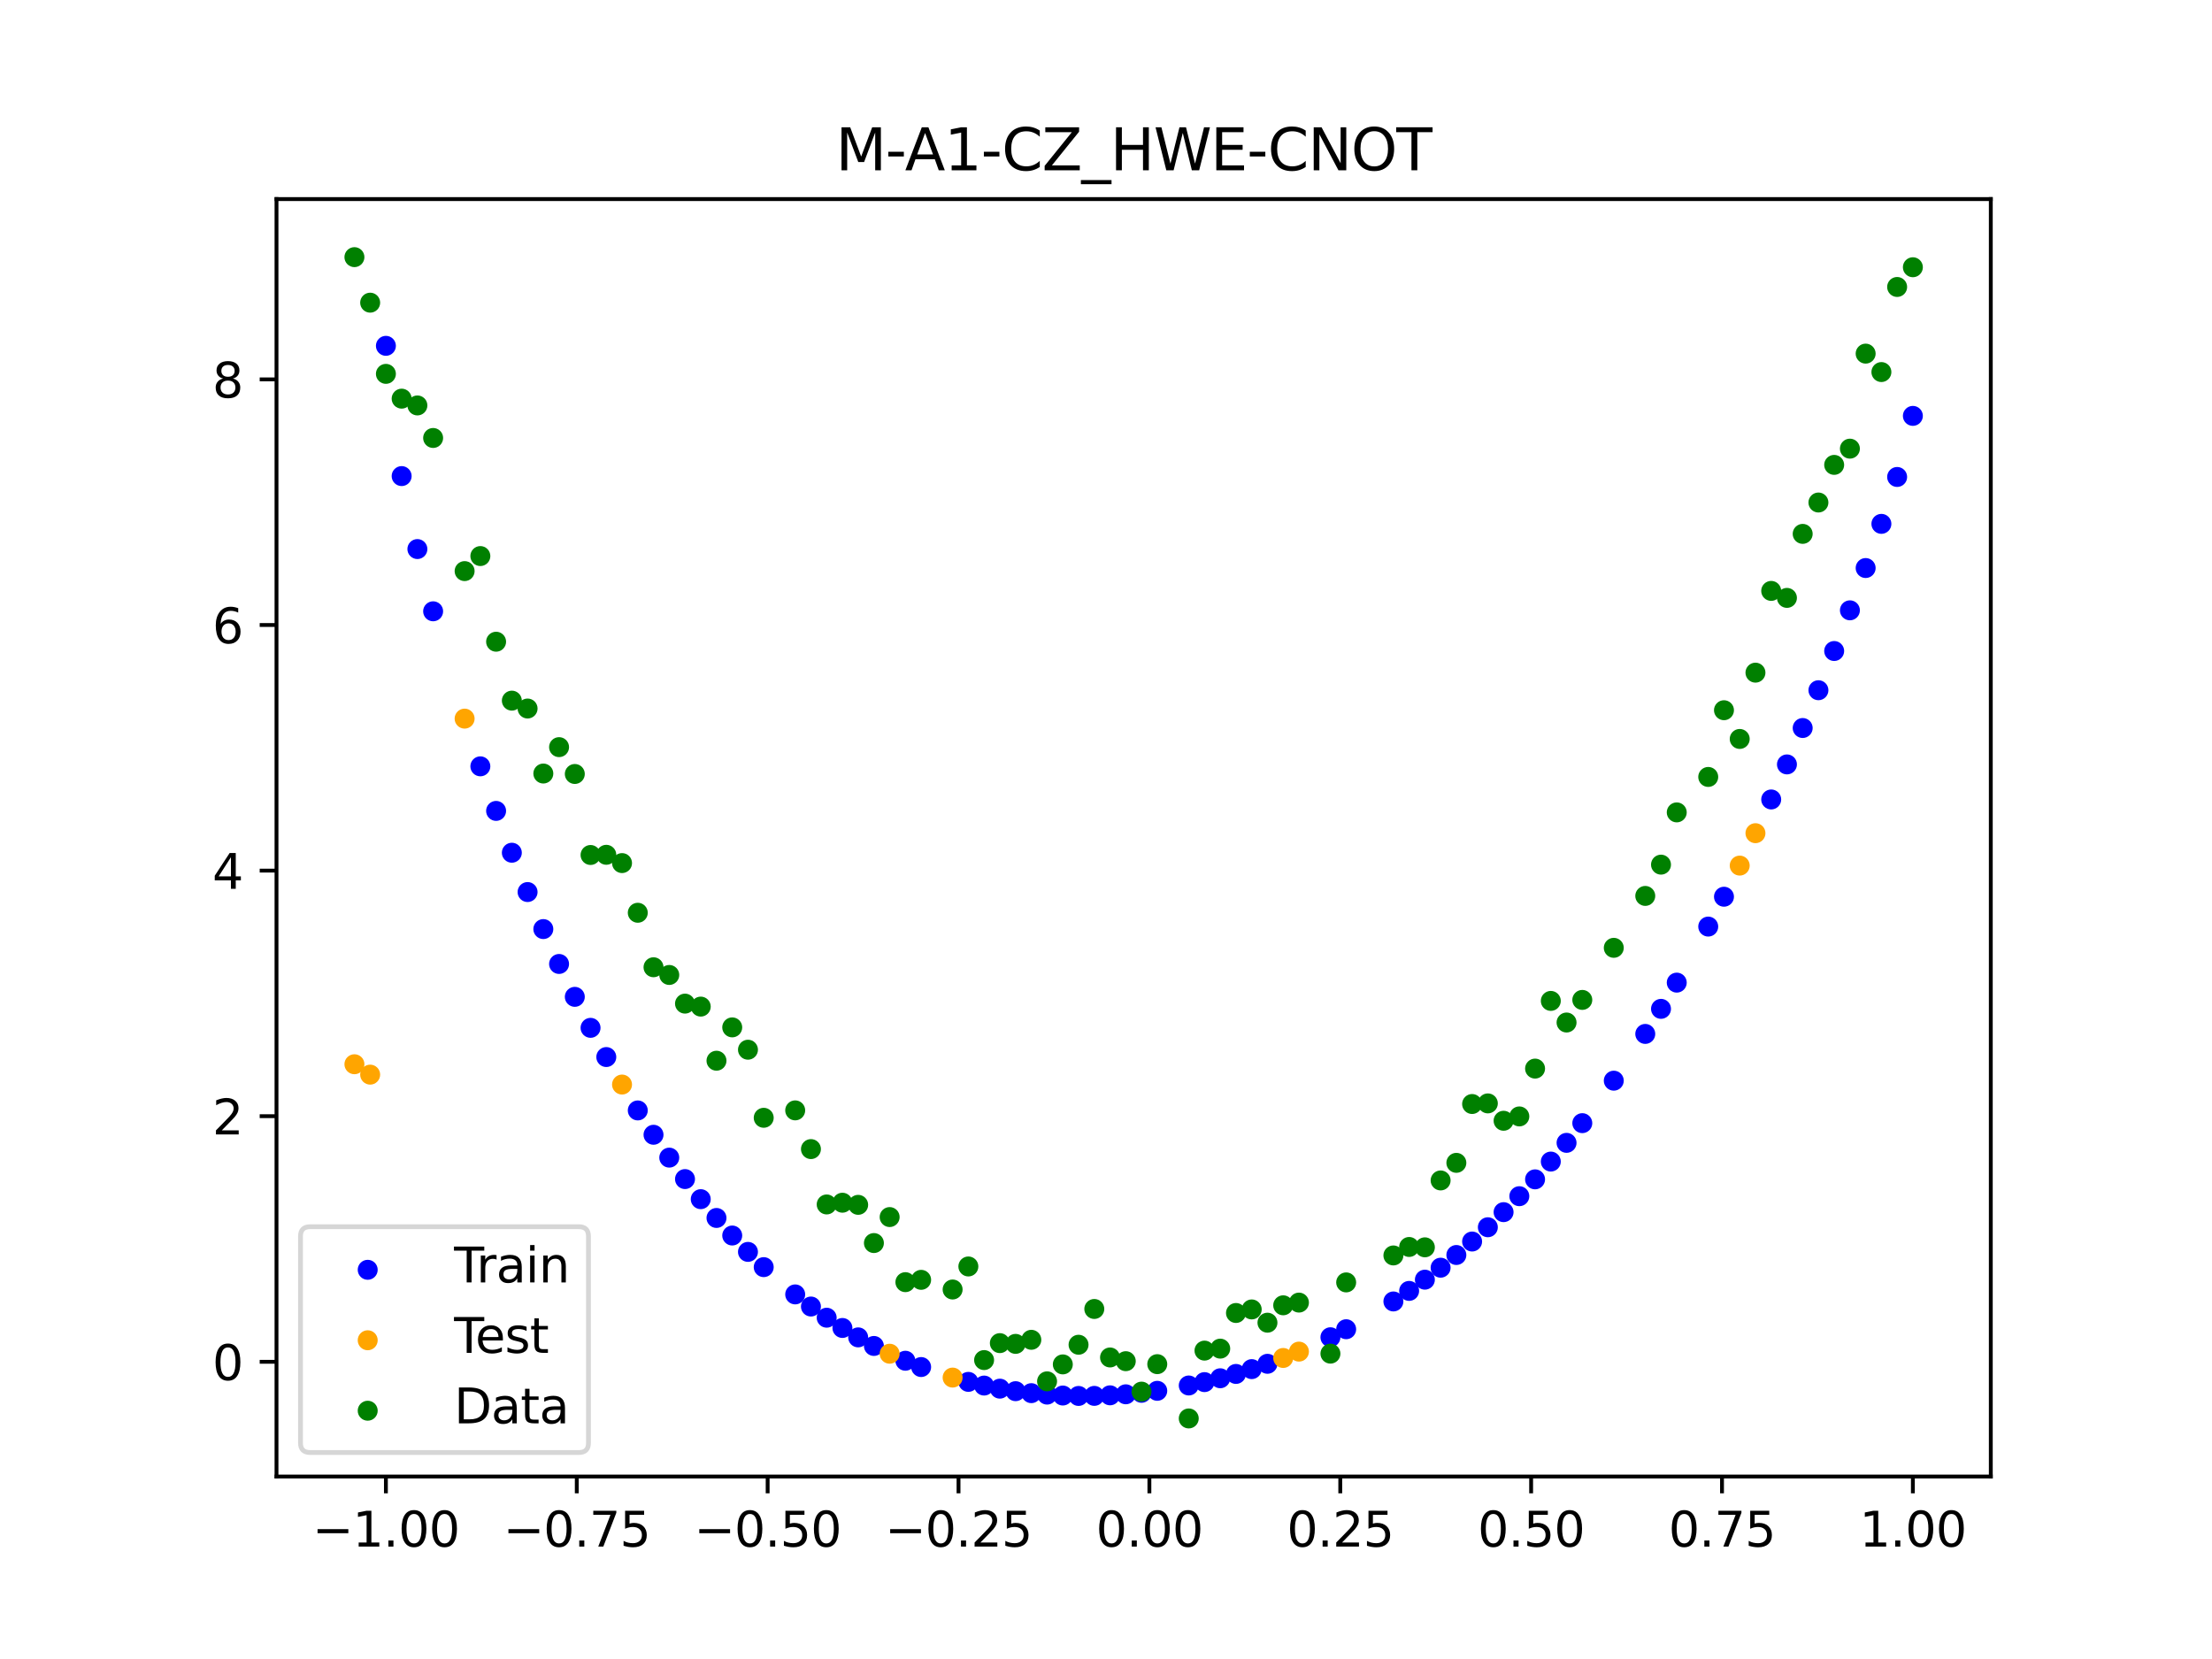<?xml version="1.0" encoding="utf-8" standalone="no"?>
<!DOCTYPE svg PUBLIC "-//W3C//DTD SVG 1.1//EN"
  "http://www.w3.org/Graphics/SVG/1.1/DTD/svg11.dtd">
<svg xmlns:xlink="http://www.w3.org/1999/xlink" width="460.8pt" height="345.6pt" viewBox="0 0 460.8 345.6" xmlns="http://www.w3.org/2000/svg" version="1.1">
 <defs>
  <style type="text/css">*{stroke-linejoin: round; stroke-linecap: butt}</style>
 </defs>
 <g id="figure_1">
  <g id="patch_1">
   <path d="M 0 345.6 
L 460.8 345.6 
L 460.8 0 
L 0 0 
z
" style="fill: #ffffff"/>
  </g>
  <g id="axes_1">
   <g id="patch_2">
    <path d="M 57.6 307.584 
L 414.72 307.584 
L 414.72 41.472 
L 57.6 41.472 
z
" style="fill: #ffffff"/>
   </g>
   <g id="PathCollection_1">
    <defs>
     <path id="m96781de826" d="M 0 1.581 
C 0.419 1.581 0.822 1.415 1.118 1.118 
C 1.415 0.822 1.581 0.419 1.581 0 
C 1.581 -0.419 1.415 -0.822 1.118 -1.118 
C 0.822 -1.415 0.419 -1.581 0 -1.581 
C -0.419 -1.581 -0.822 -1.415 -1.118 -1.118 
C -1.415 -0.822 -1.581 -0.419 -1.581 0 
C -1.581 0.419 -1.415 0.822 -1.118 1.118 
C -0.822 1.415 -0.419 1.581 0 1.581 
z
" style="stroke: #0000ff"/>
    </defs>
    <g clip-path="url(#p5764337870)">
     <use xlink:href="#m96781de826" x="208.286" y="289.282" style="fill: #0000ff; stroke: #0000ff"/>
     <use xlink:href="#m96781de826" x="83.671" y="99.178" style="fill: #0000ff; stroke: #0000ff"/>
     <use xlink:href="#m96781de826" x="349.297" y="204.699" style="fill: #0000ff; stroke: #0000ff"/>
     <use xlink:href="#m96781de826" x="149.258" y="253.723" style="fill: #0000ff; stroke: #0000ff"/>
     <use xlink:href="#m96781de826" x="293.548" y="268.919" style="fill: #0000ff; stroke: #0000ff"/>
     <use xlink:href="#m96781de826" x="319.783" y="245.679" style="fill: #0000ff; stroke: #0000ff"/>
     <use xlink:href="#m96781de826" x="254.196" y="287.119" style="fill: #0000ff; stroke: #0000ff"/>
     <use xlink:href="#m96781de826" x="342.739" y="215.384" style="fill: #0000ff; stroke: #0000ff"/>
     <use xlink:href="#m96781de826" x="142.699" y="245.622" style="fill: #0000ff; stroke: #0000ff"/>
     <use xlink:href="#m96781de826" x="175.492" y="276.642" style="fill: #0000ff; stroke: #0000ff"/>
     <use xlink:href="#m96781de826" x="250.917" y="287.92" style="fill: #0000ff; stroke: #0000ff"/>
     <use xlink:href="#m96781de826" x="155.816" y="260.792" style="fill: #0000ff; stroke: #0000ff"/>
     <use xlink:href="#m96781de826" x="86.95" y="114.379" style="fill: #0000ff; stroke: #0000ff"/>
     <use xlink:href="#m96781de826" x="123.023" y="214.118" style="fill: #0000ff; stroke: #0000ff"/>
     <use xlink:href="#m96781de826" x="313.224" y="252.513" style="fill: #0000ff; stroke: #0000ff"/>
     <use xlink:href="#m96781de826" x="100.067" y="159.641" style="fill: #0000ff; stroke: #0000ff"/>
     <use xlink:href="#m96781de826" x="132.861" y="231.324" style="fill: #0000ff; stroke: #0000ff"/>
     <use xlink:href="#m96781de826" x="182.051" y="280.386" style="fill: #0000ff; stroke: #0000ff"/>
     <use xlink:href="#m96781de826" x="382.091" y="135.618" style="fill: #0000ff; stroke: #0000ff"/>
     <use xlink:href="#m96781de826" x="188.61" y="283.469" style="fill: #0000ff; stroke: #0000ff"/>
     <use xlink:href="#m96781de826" x="247.638" y="288.623" style="fill: #0000ff; stroke: #0000ff"/>
     <use xlink:href="#m96781de826" x="300.107" y="264.085" style="fill: #0000ff; stroke: #0000ff"/>
     <use xlink:href="#m96781de826" x="152.537" y="257.381" style="fill: #0000ff; stroke: #0000ff"/>
     <use xlink:href="#m96781de826" x="205.006" y="288.638" style="fill: #0000ff; stroke: #0000ff"/>
     <use xlink:href="#m96781de826" x="306.666" y="258.632" style="fill: #0000ff; stroke: #0000ff"/>
     <use xlink:href="#m96781de826" x="280.431" y="276.902" style="fill: #0000ff; stroke: #0000ff"/>
     <use xlink:href="#m96781de826" x="90.229" y="127.345" style="fill: #0000ff; stroke: #0000ff"/>
     <use xlink:href="#m96781de826" x="326.342" y="238.077" style="fill: #0000ff; stroke: #0000ff"/>
     <use xlink:href="#m96781de826" x="296.828" y="266.577" style="fill: #0000ff; stroke: #0000ff"/>
     <use xlink:href="#m96781de826" x="165.654" y="269.648" style="fill: #0000ff; stroke: #0000ff"/>
     <use xlink:href="#m96781de826" x="231.241" y="290.671" style="fill: #0000ff; stroke: #0000ff"/>
     <use xlink:href="#m96781de826" x="277.152" y="278.575" style="fill: #0000ff; stroke: #0000ff"/>
     <use xlink:href="#m96781de826" x="106.626" y="177.639" style="fill: #0000ff; stroke: #0000ff"/>
     <use xlink:href="#m96781de826" x="172.213" y="274.502" style="fill: #0000ff; stroke: #0000ff"/>
     <use xlink:href="#m96781de826" x="346.018" y="210.162" style="fill: #0000ff; stroke: #0000ff"/>
     <use xlink:href="#m96781de826" x="309.945" y="255.659" style="fill: #0000ff; stroke: #0000ff"/>
     <use xlink:href="#m96781de826" x="359.135" y="186.804" style="fill: #0000ff; stroke: #0000ff"/>
     <use xlink:href="#m96781de826" x="116.464" y="200.811" style="fill: #0000ff; stroke: #0000ff"/>
     <use xlink:href="#m96781de826" x="103.347" y="168.927" style="fill: #0000ff; stroke: #0000ff"/>
     <use xlink:href="#m96781de826" x="159.096" y="263.967" style="fill: #0000ff; stroke: #0000ff"/>
     <use xlink:href="#m96781de826" x="119.743" y="207.661" style="fill: #0000ff; stroke: #0000ff"/>
     <use xlink:href="#m96781de826" x="178.772" y="278.6" style="fill: #0000ff; stroke: #0000ff"/>
     <use xlink:href="#m96781de826" x="241.079" y="289.734" style="fill: #0000ff; stroke: #0000ff"/>
     <use xlink:href="#m96781de826" x="145.978" y="249.807" style="fill: #0000ff; stroke: #0000ff"/>
     <use xlink:href="#m96781de826" x="168.934" y="272.174" style="fill: #0000ff; stroke: #0000ff"/>
     <use xlink:href="#m96781de826" x="329.621" y="233.973" style="fill: #0000ff; stroke: #0000ff"/>
     <use xlink:href="#m96781de826" x="264.034" y="284.105" style="fill: #0000ff; stroke: #0000ff"/>
     <use xlink:href="#m96781de826" x="391.929" y="109.13" style="fill: #0000ff; stroke: #0000ff"/>
     <use xlink:href="#m96781de826" x="336.18" y="225.125" style="fill: #0000ff; stroke: #0000ff"/>
     <use xlink:href="#m96781de826" x="316.504" y="249.189" style="fill: #0000ff; stroke: #0000ff"/>
     <use xlink:href="#m96781de826" x="191.889" y="284.78" style="fill: #0000ff; stroke: #0000ff"/>
     <use xlink:href="#m96781de826" x="368.973" y="166.543" style="fill: #0000ff; stroke: #0000ff"/>
     <use xlink:href="#m96781de826" x="398.487" y="86.636" style="fill: #0000ff; stroke: #0000ff"/>
     <use xlink:href="#m96781de826" x="234.52" y="290.457" style="fill: #0000ff; stroke: #0000ff"/>
     <use xlink:href="#m96781de826" x="109.905" y="185.83" style="fill: #0000ff; stroke: #0000ff"/>
     <use xlink:href="#m96781de826" x="323.062" y="241.977" style="fill: #0000ff; stroke: #0000ff"/>
     <use xlink:href="#m96781de826" x="126.302" y="220.202" style="fill: #0000ff; stroke: #0000ff"/>
     <use xlink:href="#m96781de826" x="388.649" y="118.331" style="fill: #0000ff; stroke: #0000ff"/>
     <use xlink:href="#m96781de826" x="227.962" y="290.786" style="fill: #0000ff; stroke: #0000ff"/>
     <use xlink:href="#m96781de826" x="113.185" y="193.543" style="fill: #0000ff; stroke: #0000ff"/>
     <use xlink:href="#m96781de826" x="260.755" y="285.213" style="fill: #0000ff; stroke: #0000ff"/>
     <use xlink:href="#m96781de826" x="80.391" y="72.044" style="fill: #0000ff; stroke: #0000ff"/>
     <use xlink:href="#m96781de826" x="139.42" y="241.155" style="fill: #0000ff; stroke: #0000ff"/>
     <use xlink:href="#m96781de826" x="378.811" y="143.786" style="fill: #0000ff; stroke: #0000ff"/>
     <use xlink:href="#m96781de826" x="375.532" y="151.658" style="fill: #0000ff; stroke: #0000ff"/>
     <use xlink:href="#m96781de826" x="237.8" y="290.144" style="fill: #0000ff; stroke: #0000ff"/>
     <use xlink:href="#m96781de826" x="290.269" y="271.117" style="fill: #0000ff; stroke: #0000ff"/>
     <use xlink:href="#m96781de826" x="211.565" y="289.808" style="fill: #0000ff; stroke: #0000ff"/>
     <use xlink:href="#m96781de826" x="136.14" y="236.393" style="fill: #0000ff; stroke: #0000ff"/>
     <use xlink:href="#m96781de826" x="395.208" y="99.36" style="fill: #0000ff; stroke: #0000ff"/>
     <use xlink:href="#m96781de826" x="385.37" y="127.142" style="fill: #0000ff; stroke: #0000ff"/>
     <use xlink:href="#m96781de826" x="303.386" y="261.439" style="fill: #0000ff; stroke: #0000ff"/>
     <use xlink:href="#m96781de826" x="224.682" y="290.801" style="fill: #0000ff; stroke: #0000ff"/>
     <use xlink:href="#m96781de826" x="372.253" y="159.241" style="fill: #0000ff; stroke: #0000ff"/>
     <use xlink:href="#m96781de826" x="257.476" y="286.217" style="fill: #0000ff; stroke: #0000ff"/>
     <use xlink:href="#m96781de826" x="221.403" y="290.713" style="fill: #0000ff; stroke: #0000ff"/>
     <use xlink:href="#m96781de826" x="355.856" y="193.025" style="fill: #0000ff; stroke: #0000ff"/>
     <use xlink:href="#m96781de826" x="201.727" y="287.87" style="fill: #0000ff; stroke: #0000ff"/>
     <use xlink:href="#m96781de826" x="214.844" y="290.22" style="fill: #0000ff; stroke: #0000ff"/>
     <use xlink:href="#m96781de826" x="218.124" y="290.52" style="fill: #0000ff; stroke: #0000ff"/>
    </g>
   </g>
   <g id="PathCollection_2">
    <defs>
     <path id="m2f68af1faa" d="M 0 1.581 
C 0.419 1.581 0.822 1.415 1.118 1.118 
C 1.415 0.822 1.581 0.419 1.581 0 
C 1.581 -0.419 1.415 -0.822 1.118 -1.118 
C 0.822 -1.415 0.419 -1.581 0 -1.581 
C -0.419 -1.581 -0.822 -1.415 -1.118 -1.118 
C -1.415 -0.822 -1.581 -0.419 -1.581 0 
C -1.581 0.419 -1.415 0.822 -1.118 1.118 
C -0.822 1.415 -0.419 1.581 0 1.581 
z
" style="stroke: #ffa500"/>
    </defs>
    <g clip-path="url(#p5764337870)">
     <use xlink:href="#m2f68af1faa" x="198.448" y="286.975" style="fill: #ffa500; stroke: #ffa500"/>
     <use xlink:href="#m2f68af1faa" x="365.694" y="173.568" style="fill: #ffa500; stroke: #ffa500"/>
     <use xlink:href="#m2f68af1faa" x="73.833" y="221.701" style="fill: #ffa500; stroke: #ffa500"/>
     <use xlink:href="#m2f68af1faa" x="96.788" y="149.703" style="fill: #ffa500; stroke: #ffa500"/>
     <use xlink:href="#m2f68af1faa" x="267.314" y="282.89" style="fill: #ffa500; stroke: #ffa500"/>
     <use xlink:href="#m2f68af1faa" x="129.581" y="225.932" style="fill: #ffa500; stroke: #ffa500"/>
     <use xlink:href="#m2f68af1faa" x="185.33" y="282.006" style="fill: #ffa500; stroke: #ffa500"/>
     <use xlink:href="#m2f68af1faa" x="270.593" y="281.566" style="fill: #ffa500; stroke: #ffa500"/>
     <use xlink:href="#m2f68af1faa" x="77.112" y="223.867" style="fill: #ffa500; stroke: #ffa500"/>
     <use xlink:href="#m2f68af1faa" x="362.415" y="180.32" style="fill: #ffa500; stroke: #ffa500"/>
    </g>
   </g>
   <g id="PathCollection_3">
    <defs>
     <path id="m04124114b5" d="M 0 1.581 
C 0.419 1.581 0.822 1.415 1.118 1.118 
C 1.415 0.822 1.581 0.419 1.581 0 
C 1.581 -0.419 1.415 -0.822 1.118 -1.118 
C 0.822 -1.415 0.419 -1.581 0 -1.581 
C -0.419 -1.581 -0.822 -1.415 -1.118 -1.118 
C -1.415 -0.822 -1.581 -0.419 -1.581 0 
C -1.581 0.419 -1.415 0.822 -1.118 1.118 
C -0.822 1.415 -0.419 1.581 0 1.581 
z
" style="stroke: #008000"/>
    </defs>
    <g clip-path="url(#p5764337870)">
     <use xlink:href="#m04124114b5" x="208.286" y="279.798" style="fill: #008000; stroke: #008000"/>
     <use xlink:href="#m04124114b5" x="83.671" y="83.047" style="fill: #008000; stroke: #008000"/>
     <use xlink:href="#m04124114b5" x="349.297" y="169.235" style="fill: #008000; stroke: #008000"/>
     <use xlink:href="#m04124114b5" x="149.258" y="220.967" style="fill: #008000; stroke: #008000"/>
     <use xlink:href="#m04124114b5" x="293.548" y="259.766" style="fill: #008000; stroke: #008000"/>
     <use xlink:href="#m04124114b5" x="319.783" y="222.609" style="fill: #008000; stroke: #008000"/>
     <use xlink:href="#m04124114b5" x="254.196" y="280.945" style="fill: #008000; stroke: #008000"/>
     <use xlink:href="#m04124114b5" x="342.739" y="186.636" style="fill: #008000; stroke: #008000"/>
     <use xlink:href="#m04124114b5" x="142.699" y="209.073" style="fill: #008000; stroke: #008000"/>
     <use xlink:href="#m04124114b5" x="175.492" y="250.548" style="fill: #008000; stroke: #008000"/>
     <use xlink:href="#m04124114b5" x="250.917" y="281.357" style="fill: #008000; stroke: #008000"/>
     <use xlink:href="#m04124114b5" x="155.816" y="218.675" style="fill: #008000; stroke: #008000"/>
     <use xlink:href="#m04124114b5" x="86.95" y="84.461" style="fill: #008000; stroke: #008000"/>
     <use xlink:href="#m04124114b5" x="123.023" y="178.109" style="fill: #008000; stroke: #008000"/>
     <use xlink:href="#m04124114b5" x="313.224" y="233.476" style="fill: #008000; stroke: #008000"/>
     <use xlink:href="#m04124114b5" x="100.067" y="115.838" style="fill: #008000; stroke: #008000"/>
     <use xlink:href="#m04124114b5" x="132.861" y="190.145" style="fill: #008000; stroke: #008000"/>
     <use xlink:href="#m04124114b5" x="182.051" y="258.951" style="fill: #008000; stroke: #008000"/>
     <use xlink:href="#m04124114b5" x="382.091" y="96.844" style="fill: #008000; stroke: #008000"/>
     <use xlink:href="#m04124114b5" x="188.61" y="267.097" style="fill: #008000; stroke: #008000"/>
     <use xlink:href="#m04124114b5" x="247.638" y="295.488" style="fill: #008000; stroke: #008000"/>
     <use xlink:href="#m04124114b5" x="300.107" y="245.907" style="fill: #008000; stroke: #008000"/>
     <use xlink:href="#m04124114b5" x="152.537" y="214.021" style="fill: #008000; stroke: #008000"/>
     <use xlink:href="#m04124114b5" x="205.006" y="283.329" style="fill: #008000; stroke: #008000"/>
     <use xlink:href="#m04124114b5" x="306.666" y="229.986" style="fill: #008000; stroke: #008000"/>
     <use xlink:href="#m04124114b5" x="280.431" y="267.148" style="fill: #008000; stroke: #008000"/>
     <use xlink:href="#m04124114b5" x="90.229" y="91.238" style="fill: #008000; stroke: #008000"/>
     <use xlink:href="#m04124114b5" x="326.342" y="213.009" style="fill: #008000; stroke: #008000"/>
     <use xlink:href="#m04124114b5" x="296.828" y="259.841" style="fill: #008000; stroke: #008000"/>
     <use xlink:href="#m04124114b5" x="165.654" y="231.312" style="fill: #008000; stroke: #008000"/>
     <use xlink:href="#m04124114b5" x="231.241" y="282.785" style="fill: #008000; stroke: #008000"/>
     <use xlink:href="#m04124114b5" x="277.152" y="281.988" style="fill: #008000; stroke: #008000"/>
     <use xlink:href="#m04124114b5" x="106.626" y="145.957" style="fill: #008000; stroke: #008000"/>
     <use xlink:href="#m04124114b5" x="172.213" y="250.909" style="fill: #008000; stroke: #008000"/>
     <use xlink:href="#m04124114b5" x="346.018" y="180.121" style="fill: #008000; stroke: #008000"/>
     <use xlink:href="#m04124114b5" x="309.945" y="229.858" style="fill: #008000; stroke: #008000"/>
     <use xlink:href="#m04124114b5" x="359.135" y="147.953" style="fill: #008000; stroke: #008000"/>
     <use xlink:href="#m04124114b5" x="116.464" y="155.642" style="fill: #008000; stroke: #008000"/>
     <use xlink:href="#m04124114b5" x="103.347" y="133.681" style="fill: #008000; stroke: #008000"/>
     <use xlink:href="#m04124114b5" x="159.096" y="232.856" style="fill: #008000; stroke: #008000"/>
     <use xlink:href="#m04124114b5" x="119.743" y="161.234" style="fill: #008000; stroke: #008000"/>
     <use xlink:href="#m04124114b5" x="178.772" y="250.991" style="fill: #008000; stroke: #008000"/>
     <use xlink:href="#m04124114b5" x="241.079" y="284.178" style="fill: #008000; stroke: #008000"/>
     <use xlink:href="#m04124114b5" x="145.978" y="209.694" style="fill: #008000; stroke: #008000"/>
     <use xlink:href="#m04124114b5" x="168.934" y="239.376" style="fill: #008000; stroke: #008000"/>
     <use xlink:href="#m04124114b5" x="329.621" y="208.299" style="fill: #008000; stroke: #008000"/>
     <use xlink:href="#m04124114b5" x="264.034" y="275.541" style="fill: #008000; stroke: #008000"/>
     <use xlink:href="#m04124114b5" x="391.929" y="77.507" style="fill: #008000; stroke: #008000"/>
     <use xlink:href="#m04124114b5" x="336.18" y="197.449" style="fill: #008000; stroke: #008000"/>
     <use xlink:href="#m04124114b5" x="316.504" y="232.571" style="fill: #008000; stroke: #008000"/>
     <use xlink:href="#m04124114b5" x="191.889" y="266.612" style="fill: #008000; stroke: #008000"/>
     <use xlink:href="#m04124114b5" x="368.973" y="123.096" style="fill: #008000; stroke: #008000"/>
     <use xlink:href="#m04124114b5" x="398.487" y="55.672" style="fill: #008000; stroke: #008000"/>
     <use xlink:href="#m04124114b5" x="234.52" y="283.56" style="fill: #008000; stroke: #008000"/>
     <use xlink:href="#m04124114b5" x="109.905" y="147.599" style="fill: #008000; stroke: #008000"/>
     <use xlink:href="#m04124114b5" x="323.062" y="208.507" style="fill: #008000; stroke: #008000"/>
     <use xlink:href="#m04124114b5" x="126.302" y="178.07" style="fill: #008000; stroke: #008000"/>
     <use xlink:href="#m04124114b5" x="388.649" y="73.667" style="fill: #008000; stroke: #008000"/>
     <use xlink:href="#m04124114b5" x="227.962" y="272.682" style="fill: #008000; stroke: #008000"/>
     <use xlink:href="#m04124114b5" x="113.185" y="161.141" style="fill: #008000; stroke: #008000"/>
     <use xlink:href="#m04124114b5" x="260.755" y="272.778" style="fill: #008000; stroke: #008000"/>
     <use xlink:href="#m04124114b5" x="80.391" y="77.883" style="fill: #008000; stroke: #008000"/>
     <use xlink:href="#m04124114b5" x="139.42" y="203.102" style="fill: #008000; stroke: #008000"/>
     <use xlink:href="#m04124114b5" x="378.811" y="104.684" style="fill: #008000; stroke: #008000"/>
     <use xlink:href="#m04124114b5" x="375.532" y="111.216" style="fill: #008000; stroke: #008000"/>
     <use xlink:href="#m04124114b5" x="237.8" y="289.903" style="fill: #008000; stroke: #008000"/>
     <use xlink:href="#m04124114b5" x="290.269" y="261.533" style="fill: #008000; stroke: #008000"/>
     <use xlink:href="#m04124114b5" x="211.565" y="279.954" style="fill: #008000; stroke: #008000"/>
     <use xlink:href="#m04124114b5" x="136.14" y="201.496" style="fill: #008000; stroke: #008000"/>
     <use xlink:href="#m04124114b5" x="395.208" y="59.781" style="fill: #008000; stroke: #008000"/>
     <use xlink:href="#m04124114b5" x="385.37" y="93.463" style="fill: #008000; stroke: #008000"/>
     <use xlink:href="#m04124114b5" x="303.386" y="242.242" style="fill: #008000; stroke: #008000"/>
     <use xlink:href="#m04124114b5" x="224.682" y="280.135" style="fill: #008000; stroke: #008000"/>
     <use xlink:href="#m04124114b5" x="372.253" y="124.552" style="fill: #008000; stroke: #008000"/>
     <use xlink:href="#m04124114b5" x="257.476" y="273.52" style="fill: #008000; stroke: #008000"/>
     <use xlink:href="#m04124114b5" x="221.403" y="284.229" style="fill: #008000; stroke: #008000"/>
     <use xlink:href="#m04124114b5" x="355.856" y="161.851" style="fill: #008000; stroke: #008000"/>
     <use xlink:href="#m04124114b5" x="201.727" y="263.828" style="fill: #008000; stroke: #008000"/>
     <use xlink:href="#m04124114b5" x="214.844" y="279.105" style="fill: #008000; stroke: #008000"/>
     <use xlink:href="#m04124114b5" x="218.124" y="287.758" style="fill: #008000; stroke: #008000"/>
    </g>
   </g>
   <g id="PathCollection_4">
    <g clip-path="url(#p5764337870)">
     <use xlink:href="#m04124114b5" x="198.448" y="268.627" style="fill: #008000; stroke: #008000"/>
     <use xlink:href="#m04124114b5" x="365.694" y="140.127" style="fill: #008000; stroke: #008000"/>
     <use xlink:href="#m04124114b5" x="73.833" y="53.568" style="fill: #008000; stroke: #008000"/>
     <use xlink:href="#m04124114b5" x="96.788" y="118.971" style="fill: #008000; stroke: #008000"/>
     <use xlink:href="#m04124114b5" x="267.314" y="271.918" style="fill: #008000; stroke: #008000"/>
     <use xlink:href="#m04124114b5" x="129.581" y="179.797" style="fill: #008000; stroke: #008000"/>
     <use xlink:href="#m04124114b5" x="185.33" y="253.537" style="fill: #008000; stroke: #008000"/>
     <use xlink:href="#m04124114b5" x="270.593" y="271.354" style="fill: #008000; stroke: #008000"/>
     <use xlink:href="#m04124114b5" x="77.112" y="63.052" style="fill: #008000; stroke: #008000"/>
     <use xlink:href="#m04124114b5" x="362.415" y="153.936" style="fill: #008000; stroke: #008000"/>
    </g>
   </g>
   <g id="matplotlib.axis_1">
    <g id="xtick_1">
     <g id="line2d_1">
      <defs>
       <path id="m046a41f89d" d="M 0 0 
L 0 3.5 
" style="stroke: #000000; stroke-width: 0.8"/>
      </defs>
      <g>
       <use xlink:href="#m046a41f89d" x="80.391" y="307.584" style="stroke: #000000; stroke-width: 0.8"/>
      </g>
     </g>
     <g id="text_1">
      <!-- −1.00 -->
      <g transform="translate(65.069 322.182) scale(0.1 -0.1)">
       <defs>
        <path id="DejaVuSans-2212" d="M 678 2272 
L 4684 2272 
L 4684 1741 
L 678 1741 
L 678 2272 
z
" transform="scale(0.016)"/>
        <path id="DejaVuSans-31" d="M 794 531 
L 1825 531 
L 1825 4091 
L 703 3866 
L 703 4441 
L 1819 4666 
L 2450 4666 
L 2450 531 
L 3481 531 
L 3481 0 
L 794 0 
L 794 531 
z
" transform="scale(0.016)"/>
        <path id="DejaVuSans-2e" d="M 684 794 
L 1344 794 
L 1344 0 
L 684 0 
L 684 794 
z
" transform="scale(0.016)"/>
        <path id="DejaVuSans-30" d="M 2034 4250 
Q 1547 4250 1301 3770 
Q 1056 3291 1056 2328 
Q 1056 1369 1301 889 
Q 1547 409 2034 409 
Q 2525 409 2770 889 
Q 3016 1369 3016 2328 
Q 3016 3291 2770 3770 
Q 2525 4250 2034 4250 
z
M 2034 4750 
Q 2819 4750 3233 4129 
Q 3647 3509 3647 2328 
Q 3647 1150 3233 529 
Q 2819 -91 2034 -91 
Q 1250 -91 836 529 
Q 422 1150 422 2328 
Q 422 3509 836 4129 
Q 1250 4750 2034 4750 
z
" transform="scale(0.016)"/>
       </defs>
       <use xlink:href="#DejaVuSans-2212"/>
       <use xlink:href="#DejaVuSans-31" x="83.789"/>
       <use xlink:href="#DejaVuSans-2e" x="147.412"/>
       <use xlink:href="#DejaVuSans-30" x="179.199"/>
       <use xlink:href="#DejaVuSans-30" x="242.822"/>
      </g>
     </g>
    </g>
    <g id="xtick_2">
     <g id="line2d_2">
      <g>
       <use xlink:href="#m046a41f89d" x="120.153" y="307.584" style="stroke: #000000; stroke-width: 0.8"/>
      </g>
     </g>
     <g id="text_2">
      <!-- −0.75 -->
      <g transform="translate(104.831 322.182) scale(0.1 -0.1)">
       <defs>
        <path id="DejaVuSans-37" d="M 525 4666 
L 3525 4666 
L 3525 4397 
L 1831 0 
L 1172 0 
L 2766 4134 
L 525 4134 
L 525 4666 
z
" transform="scale(0.016)"/>
        <path id="DejaVuSans-35" d="M 691 4666 
L 3169 4666 
L 3169 4134 
L 1269 4134 
L 1269 2991 
Q 1406 3038 1543 3061 
Q 1681 3084 1819 3084 
Q 2600 3084 3056 2656 
Q 3513 2228 3513 1497 
Q 3513 744 3044 326 
Q 2575 -91 1722 -91 
Q 1428 -91 1123 -41 
Q 819 9 494 109 
L 494 744 
Q 775 591 1075 516 
Q 1375 441 1709 441 
Q 2250 441 2565 725 
Q 2881 1009 2881 1497 
Q 2881 1984 2565 2268 
Q 2250 2553 1709 2553 
Q 1456 2553 1204 2497 
Q 953 2441 691 2322 
L 691 4666 
z
" transform="scale(0.016)"/>
       </defs>
       <use xlink:href="#DejaVuSans-2212"/>
       <use xlink:href="#DejaVuSans-30" x="83.789"/>
       <use xlink:href="#DejaVuSans-2e" x="147.412"/>
       <use xlink:href="#DejaVuSans-37" x="179.199"/>
       <use xlink:href="#DejaVuSans-35" x="242.822"/>
      </g>
     </g>
    </g>
    <g id="xtick_3">
     <g id="line2d_3">
      <g>
       <use xlink:href="#m046a41f89d" x="159.915" y="307.584" style="stroke: #000000; stroke-width: 0.8"/>
      </g>
     </g>
     <g id="text_3">
      <!-- −0.50 -->
      <g transform="translate(144.593 322.182) scale(0.1 -0.1)">
       <use xlink:href="#DejaVuSans-2212"/>
       <use xlink:href="#DejaVuSans-30" x="83.789"/>
       <use xlink:href="#DejaVuSans-2e" x="147.412"/>
       <use xlink:href="#DejaVuSans-35" x="179.199"/>
       <use xlink:href="#DejaVuSans-30" x="242.822"/>
      </g>
     </g>
    </g>
    <g id="xtick_4">
     <g id="line2d_4">
      <g>
       <use xlink:href="#m046a41f89d" x="199.677" y="307.584" style="stroke: #000000; stroke-width: 0.8"/>
      </g>
     </g>
     <g id="text_4">
      <!-- −0.25 -->
      <g transform="translate(184.355 322.182) scale(0.1 -0.1)">
       <defs>
        <path id="DejaVuSans-32" d="M 1228 531 
L 3431 531 
L 3431 0 
L 469 0 
L 469 531 
Q 828 903 1448 1529 
Q 2069 2156 2228 2338 
Q 2531 2678 2651 2914 
Q 2772 3150 2772 3378 
Q 2772 3750 2511 3984 
Q 2250 4219 1831 4219 
Q 1534 4219 1204 4116 
Q 875 4013 500 3803 
L 500 4441 
Q 881 4594 1212 4672 
Q 1544 4750 1819 4750 
Q 2544 4750 2975 4387 
Q 3406 4025 3406 3419 
Q 3406 3131 3298 2873 
Q 3191 2616 2906 2266 
Q 2828 2175 2409 1742 
Q 1991 1309 1228 531 
z
" transform="scale(0.016)"/>
       </defs>
       <use xlink:href="#DejaVuSans-2212"/>
       <use xlink:href="#DejaVuSans-30" x="83.789"/>
       <use xlink:href="#DejaVuSans-2e" x="147.412"/>
       <use xlink:href="#DejaVuSans-32" x="179.199"/>
       <use xlink:href="#DejaVuSans-35" x="242.822"/>
      </g>
     </g>
    </g>
    <g id="xtick_5">
     <g id="line2d_5">
      <g>
       <use xlink:href="#m046a41f89d" x="239.439" y="307.584" style="stroke: #000000; stroke-width: 0.8"/>
      </g>
     </g>
     <g id="text_5">
      <!-- 0.00 -->
      <g transform="translate(228.307 322.182) scale(0.1 -0.1)">
       <use xlink:href="#DejaVuSans-30"/>
       <use xlink:href="#DejaVuSans-2e" x="63.623"/>
       <use xlink:href="#DejaVuSans-30" x="95.41"/>
       <use xlink:href="#DejaVuSans-30" x="159.033"/>
      </g>
     </g>
    </g>
    <g id="xtick_6">
     <g id="line2d_6">
      <g>
       <use xlink:href="#m046a41f89d" x="279.201" y="307.584" style="stroke: #000000; stroke-width: 0.8"/>
      </g>
     </g>
     <g id="text_6">
      <!-- 0.25 -->
      <g transform="translate(268.069 322.182) scale(0.1 -0.1)">
       <use xlink:href="#DejaVuSans-30"/>
       <use xlink:href="#DejaVuSans-2e" x="63.623"/>
       <use xlink:href="#DejaVuSans-32" x="95.41"/>
       <use xlink:href="#DejaVuSans-35" x="159.033"/>
      </g>
     </g>
    </g>
    <g id="xtick_7">
     <g id="line2d_7">
      <g>
       <use xlink:href="#m046a41f89d" x="318.963" y="307.584" style="stroke: #000000; stroke-width: 0.8"/>
      </g>
     </g>
     <g id="text_7">
      <!-- 0.50 -->
      <g transform="translate(307.83 322.182) scale(0.1 -0.1)">
       <use xlink:href="#DejaVuSans-30"/>
       <use xlink:href="#DejaVuSans-2e" x="63.623"/>
       <use xlink:href="#DejaVuSans-35" x="95.41"/>
       <use xlink:href="#DejaVuSans-30" x="159.033"/>
      </g>
     </g>
    </g>
    <g id="xtick_8">
     <g id="line2d_8">
      <g>
       <use xlink:href="#m046a41f89d" x="358.725" y="307.584" style="stroke: #000000; stroke-width: 0.8"/>
      </g>
     </g>
     <g id="text_8">
      <!-- 0.75 -->
      <g transform="translate(347.592 322.182) scale(0.1 -0.1)">
       <use xlink:href="#DejaVuSans-30"/>
       <use xlink:href="#DejaVuSans-2e" x="63.623"/>
       <use xlink:href="#DejaVuSans-37" x="95.41"/>
       <use xlink:href="#DejaVuSans-35" x="159.033"/>
      </g>
     </g>
    </g>
    <g id="xtick_9">
     <g id="line2d_9">
      <g>
       <use xlink:href="#m046a41f89d" x="398.487" y="307.584" style="stroke: #000000; stroke-width: 0.8"/>
      </g>
     </g>
     <g id="text_9">
      <!-- 1.00 -->
      <g transform="translate(387.354 322.182) scale(0.1 -0.1)">
       <use xlink:href="#DejaVuSans-31"/>
       <use xlink:href="#DejaVuSans-2e" x="63.623"/>
       <use xlink:href="#DejaVuSans-30" x="95.41"/>
       <use xlink:href="#DejaVuSans-30" x="159.033"/>
      </g>
     </g>
    </g>
   </g>
   <g id="matplotlib.axis_2">
    <g id="ytick_1">
     <g id="line2d_10">
      <defs>
       <path id="m0cd2222dc4" d="M 0 0 
L -3.5 0 
" style="stroke: #000000; stroke-width: 0.8"/>
      </defs>
      <g>
       <use xlink:href="#m0cd2222dc4" x="57.6" y="283.689" style="stroke: #000000; stroke-width: 0.8"/>
      </g>
     </g>
     <g id="text_10">
      <!-- 0 -->
      <g transform="translate(44.237 287.489) scale(0.1 -0.1)">
       <use xlink:href="#DejaVuSans-30"/>
      </g>
     </g>
    </g>
    <g id="ytick_2">
     <g id="line2d_11">
      <g>
       <use xlink:href="#m0cd2222dc4" x="57.6" y="232.524" style="stroke: #000000; stroke-width: 0.8"/>
      </g>
     </g>
     <g id="text_11">
      <!-- 2 -->
      <g transform="translate(44.237 236.324) scale(0.1 -0.1)">
       <use xlink:href="#DejaVuSans-32"/>
      </g>
     </g>
    </g>
    <g id="ytick_3">
     <g id="line2d_12">
      <g>
       <use xlink:href="#m0cd2222dc4" x="57.6" y="181.36" style="stroke: #000000; stroke-width: 0.8"/>
      </g>
     </g>
     <g id="text_12">
      <!-- 4 -->
      <g transform="translate(44.237 185.159) scale(0.1 -0.1)">
       <defs>
        <path id="DejaVuSans-34" d="M 2419 4116 
L 825 1625 
L 2419 1625 
L 2419 4116 
z
M 2253 4666 
L 3047 4666 
L 3047 1625 
L 3713 1625 
L 3713 1100 
L 3047 1100 
L 3047 0 
L 2419 0 
L 2419 1100 
L 313 1100 
L 313 1709 
L 2253 4666 
z
" transform="scale(0.016)"/>
       </defs>
       <use xlink:href="#DejaVuSans-34"/>
      </g>
     </g>
    </g>
    <g id="ytick_4">
     <g id="line2d_13">
      <g>
       <use xlink:href="#m0cd2222dc4" x="57.6" y="130.195" style="stroke: #000000; stroke-width: 0.8"/>
      </g>
     </g>
     <g id="text_13">
      <!-- 6 -->
      <g transform="translate(44.237 133.994) scale(0.1 -0.1)">
       <defs>
        <path id="DejaVuSans-36" d="M 2113 2584 
Q 1688 2584 1439 2293 
Q 1191 2003 1191 1497 
Q 1191 994 1439 701 
Q 1688 409 2113 409 
Q 2538 409 2786 701 
Q 3034 994 3034 1497 
Q 3034 2003 2786 2293 
Q 2538 2584 2113 2584 
z
M 3366 4563 
L 3366 3988 
Q 3128 4100 2886 4159 
Q 2644 4219 2406 4219 
Q 1781 4219 1451 3797 
Q 1122 3375 1075 2522 
Q 1259 2794 1537 2939 
Q 1816 3084 2150 3084 
Q 2853 3084 3261 2657 
Q 3669 2231 3669 1497 
Q 3669 778 3244 343 
Q 2819 -91 2113 -91 
Q 1303 -91 875 529 
Q 447 1150 447 2328 
Q 447 3434 972 4092 
Q 1497 4750 2381 4750 
Q 2619 4750 2861 4703 
Q 3103 4656 3366 4563 
z
" transform="scale(0.016)"/>
       </defs>
       <use xlink:href="#DejaVuSans-36"/>
      </g>
     </g>
    </g>
    <g id="ytick_5">
     <g id="line2d_14">
      <g>
       <use xlink:href="#m0cd2222dc4" x="57.6" y="79.03" style="stroke: #000000; stroke-width: 0.8"/>
      </g>
     </g>
     <g id="text_14">
      <!-- 8 -->
      <g transform="translate(44.237 82.829) scale(0.1 -0.1)">
       <defs>
        <path id="DejaVuSans-38" d="M 2034 2216 
Q 1584 2216 1326 1975 
Q 1069 1734 1069 1313 
Q 1069 891 1326 650 
Q 1584 409 2034 409 
Q 2484 409 2743 651 
Q 3003 894 3003 1313 
Q 3003 1734 2745 1975 
Q 2488 2216 2034 2216 
z
M 1403 2484 
Q 997 2584 770 2862 
Q 544 3141 544 3541 
Q 544 4100 942 4425 
Q 1341 4750 2034 4750 
Q 2731 4750 3128 4425 
Q 3525 4100 3525 3541 
Q 3525 3141 3298 2862 
Q 3072 2584 2669 2484 
Q 3125 2378 3379 2068 
Q 3634 1759 3634 1313 
Q 3634 634 3220 271 
Q 2806 -91 2034 -91 
Q 1263 -91 848 271 
Q 434 634 434 1313 
Q 434 1759 690 2068 
Q 947 2378 1403 2484 
z
M 1172 3481 
Q 1172 3119 1398 2916 
Q 1625 2713 2034 2713 
Q 2441 2713 2670 2916 
Q 2900 3119 2900 3481 
Q 2900 3844 2670 4047 
Q 2441 4250 2034 4250 
Q 1625 4250 1398 4047 
Q 1172 3844 1172 3481 
z
" transform="scale(0.016)"/>
       </defs>
       <use xlink:href="#DejaVuSans-38"/>
      </g>
     </g>
    </g>
   </g>
   <g id="patch_3">
    <path d="M 57.6 307.584 
L 57.6 41.472 
" style="fill: none; stroke: #000000; stroke-width: 0.8; stroke-linejoin: miter; stroke-linecap: square"/>
   </g>
   <g id="patch_4">
    <path d="M 414.72 307.584 
L 414.72 41.472 
" style="fill: none; stroke: #000000; stroke-width: 0.8; stroke-linejoin: miter; stroke-linecap: square"/>
   </g>
   <g id="patch_5">
    <path d="M 57.6 307.584 
L 414.72 307.584 
" style="fill: none; stroke: #000000; stroke-width: 0.8; stroke-linejoin: miter; stroke-linecap: square"/>
   </g>
   <g id="patch_6">
    <path d="M 57.6 41.472 
L 414.72 41.472 
" style="fill: none; stroke: #000000; stroke-width: 0.8; stroke-linejoin: miter; stroke-linecap: square"/>
   </g>
   <g id="text_15">
    <!-- M-A1-CZ_HWE-CNOT -->
    <g transform="translate(174.1 35.472) scale(0.12 -0.12)">
     <defs>
      <path id="DejaVuSans-4d" d="M 628 4666 
L 1569 4666 
L 2759 1491 
L 3956 4666 
L 4897 4666 
L 4897 0 
L 4281 0 
L 4281 4097 
L 3078 897 
L 2444 897 
L 1241 4097 
L 1241 0 
L 628 0 
L 628 4666 
z
" transform="scale(0.016)"/>
      <path id="DejaVuSans-2d" d="M 313 2009 
L 1997 2009 
L 1997 1497 
L 313 1497 
L 313 2009 
z
" transform="scale(0.016)"/>
      <path id="DejaVuSans-41" d="M 2188 4044 
L 1331 1722 
L 3047 1722 
L 2188 4044 
z
M 1831 4666 
L 2547 4666 
L 4325 0 
L 3669 0 
L 3244 1197 
L 1141 1197 
L 716 0 
L 50 0 
L 1831 4666 
z
" transform="scale(0.016)"/>
      <path id="DejaVuSans-43" d="M 4122 4306 
L 4122 3641 
Q 3803 3938 3442 4084 
Q 3081 4231 2675 4231 
Q 1875 4231 1450 3742 
Q 1025 3253 1025 2328 
Q 1025 1406 1450 917 
Q 1875 428 2675 428 
Q 3081 428 3442 575 
Q 3803 722 4122 1019 
L 4122 359 
Q 3791 134 3420 21 
Q 3050 -91 2638 -91 
Q 1578 -91 968 557 
Q 359 1206 359 2328 
Q 359 3453 968 4101 
Q 1578 4750 2638 4750 
Q 3056 4750 3426 4639 
Q 3797 4528 4122 4306 
z
" transform="scale(0.016)"/>
      <path id="DejaVuSans-5a" d="M 359 4666 
L 4025 4666 
L 4025 4184 
L 1075 531 
L 4097 531 
L 4097 0 
L 288 0 
L 288 481 
L 3238 4134 
L 359 4134 
L 359 4666 
z
" transform="scale(0.016)"/>
      <path id="DejaVuSans-5f" d="M 3263 -1063 
L 3263 -1509 
L -63 -1509 
L -63 -1063 
L 3263 -1063 
z
" transform="scale(0.016)"/>
      <path id="DejaVuSans-48" d="M 628 4666 
L 1259 4666 
L 1259 2753 
L 3553 2753 
L 3553 4666 
L 4184 4666 
L 4184 0 
L 3553 0 
L 3553 2222 
L 1259 2222 
L 1259 0 
L 628 0 
L 628 4666 
z
" transform="scale(0.016)"/>
      <path id="DejaVuSans-57" d="M 213 4666 
L 850 4666 
L 1831 722 
L 2809 4666 
L 3519 4666 
L 4500 722 
L 5478 4666 
L 6119 4666 
L 4947 0 
L 4153 0 
L 3169 4050 
L 2175 0 
L 1381 0 
L 213 4666 
z
" transform="scale(0.016)"/>
      <path id="DejaVuSans-45" d="M 628 4666 
L 3578 4666 
L 3578 4134 
L 1259 4134 
L 1259 2753 
L 3481 2753 
L 3481 2222 
L 1259 2222 
L 1259 531 
L 3634 531 
L 3634 0 
L 628 0 
L 628 4666 
z
" transform="scale(0.016)"/>
      <path id="DejaVuSans-4e" d="M 628 4666 
L 1478 4666 
L 3547 763 
L 3547 4666 
L 4159 4666 
L 4159 0 
L 3309 0 
L 1241 3903 
L 1241 0 
L 628 0 
L 628 4666 
z
" transform="scale(0.016)"/>
      <path id="DejaVuSans-4f" d="M 2522 4238 
Q 1834 4238 1429 3725 
Q 1025 3213 1025 2328 
Q 1025 1447 1429 934 
Q 1834 422 2522 422 
Q 3209 422 3611 934 
Q 4013 1447 4013 2328 
Q 4013 3213 3611 3725 
Q 3209 4238 2522 4238 
z
M 2522 4750 
Q 3503 4750 4090 4092 
Q 4678 3434 4678 2328 
Q 4678 1225 4090 567 
Q 3503 -91 2522 -91 
Q 1538 -91 948 565 
Q 359 1222 359 2328 
Q 359 3434 948 4092 
Q 1538 4750 2522 4750 
z
" transform="scale(0.016)"/>
      <path id="DejaVuSans-54" d="M -19 4666 
L 3928 4666 
L 3928 4134 
L 2272 4134 
L 2272 0 
L 1638 0 
L 1638 4134 
L -19 4134 
L -19 4666 
z
" transform="scale(0.016)"/>
     </defs>
     <use xlink:href="#DejaVuSans-4d"/>
     <use xlink:href="#DejaVuSans-2d" x="86.279"/>
     <use xlink:href="#DejaVuSans-41" x="120.113"/>
     <use xlink:href="#DejaVuSans-31" x="188.521"/>
     <use xlink:href="#DejaVuSans-2d" x="252.145"/>
     <use xlink:href="#DejaVuSans-43" x="288.229"/>
     <use xlink:href="#DejaVuSans-5a" x="358.053"/>
     <use xlink:href="#DejaVuSans-5f" x="426.559"/>
     <use xlink:href="#DejaVuSans-48" x="476.559"/>
     <use xlink:href="#DejaVuSans-57" x="551.754"/>
     <use xlink:href="#DejaVuSans-45" x="650.631"/>
     <use xlink:href="#DejaVuSans-2d" x="713.814"/>
     <use xlink:href="#DejaVuSans-43" x="749.898"/>
     <use xlink:href="#DejaVuSans-4e" x="819.723"/>
     <use xlink:href="#DejaVuSans-4f" x="894.527"/>
     <use xlink:href="#DejaVuSans-54" x="973.238"/>
    </g>
   </g>
   <g id="legend_1">
    <g id="patch_7">
     <path d="M 64.6 302.584 
L 120.588 302.584 
Q 122.588 302.584 122.588 300.584 
L 122.588 257.55 
Q 122.588 255.55 120.588 255.55 
L 64.6 255.55 
Q 62.6 255.55 62.6 257.55 
L 62.6 300.584 
Q 62.6 302.584 64.6 302.584 
z
" style="fill: #ffffff; opacity: 0.8; stroke: #cccccc; stroke-linejoin: miter"/>
    </g>
    <g id="PathCollection_5">
     <g>
      <use xlink:href="#m96781de826" x="76.6" y="264.523" style="fill: #0000ff; stroke: #0000ff"/>
     </g>
    </g>
    <g id="text_16">
     <!-- Train -->
     <g transform="translate(94.6 267.148) scale(0.1 -0.1)">
      <defs>
       <path id="DejaVuSans-72" d="M 2631 2963 
Q 2534 3019 2420 3045 
Q 2306 3072 2169 3072 
Q 1681 3072 1420 2755 
Q 1159 2438 1159 1844 
L 1159 0 
L 581 0 
L 581 3500 
L 1159 3500 
L 1159 2956 
Q 1341 3275 1631 3429 
Q 1922 3584 2338 3584 
Q 2397 3584 2469 3576 
Q 2541 3569 2628 3553 
L 2631 2963 
z
" transform="scale(0.016)"/>
       <path id="DejaVuSans-61" d="M 2194 1759 
Q 1497 1759 1228 1600 
Q 959 1441 959 1056 
Q 959 750 1161 570 
Q 1363 391 1709 391 
Q 2188 391 2477 730 
Q 2766 1069 2766 1631 
L 2766 1759 
L 2194 1759 
z
M 3341 1997 
L 3341 0 
L 2766 0 
L 2766 531 
Q 2569 213 2275 61 
Q 1981 -91 1556 -91 
Q 1019 -91 701 211 
Q 384 513 384 1019 
Q 384 1609 779 1909 
Q 1175 2209 1959 2209 
L 2766 2209 
L 2766 2266 
Q 2766 2663 2505 2880 
Q 2244 3097 1772 3097 
Q 1472 3097 1187 3025 
Q 903 2953 641 2809 
L 641 3341 
Q 956 3463 1253 3523 
Q 1550 3584 1831 3584 
Q 2591 3584 2966 3190 
Q 3341 2797 3341 1997 
z
" transform="scale(0.016)"/>
       <path id="DejaVuSans-69" d="M 603 3500 
L 1178 3500 
L 1178 0 
L 603 0 
L 603 3500 
z
M 603 4863 
L 1178 4863 
L 1178 4134 
L 603 4134 
L 603 4863 
z
" transform="scale(0.016)"/>
       <path id="DejaVuSans-6e" d="M 3513 2113 
L 3513 0 
L 2938 0 
L 2938 2094 
Q 2938 2591 2744 2837 
Q 2550 3084 2163 3084 
Q 1697 3084 1428 2787 
Q 1159 2491 1159 1978 
L 1159 0 
L 581 0 
L 581 3500 
L 1159 3500 
L 1159 2956 
Q 1366 3272 1645 3428 
Q 1925 3584 2291 3584 
Q 2894 3584 3203 3211 
Q 3513 2838 3513 2113 
z
" transform="scale(0.016)"/>
      </defs>
      <use xlink:href="#DejaVuSans-54"/>
      <use xlink:href="#DejaVuSans-72" x="46.334"/>
      <use xlink:href="#DejaVuSans-61" x="87.447"/>
      <use xlink:href="#DejaVuSans-69" x="148.727"/>
      <use xlink:href="#DejaVuSans-6e" x="176.51"/>
     </g>
    </g>
    <g id="PathCollection_6">
     <g>
      <use xlink:href="#m2f68af1faa" x="76.6" y="279.201" style="fill: #ffa500; stroke: #ffa500"/>
     </g>
    </g>
    <g id="text_17">
     <!-- Test -->
     <g transform="translate(94.6 281.826) scale(0.1 -0.1)">
      <defs>
       <path id="DejaVuSans-65" d="M 3597 1894 
L 3597 1613 
L 953 1613 
Q 991 1019 1311 708 
Q 1631 397 2203 397 
Q 2534 397 2845 478 
Q 3156 559 3463 722 
L 3463 178 
Q 3153 47 2828 -22 
Q 2503 -91 2169 -91 
Q 1331 -91 842 396 
Q 353 884 353 1716 
Q 353 2575 817 3079 
Q 1281 3584 2069 3584 
Q 2775 3584 3186 3129 
Q 3597 2675 3597 1894 
z
M 3022 2063 
Q 3016 2534 2758 2815 
Q 2500 3097 2075 3097 
Q 1594 3097 1305 2825 
Q 1016 2553 972 2059 
L 3022 2063 
z
" transform="scale(0.016)"/>
       <path id="DejaVuSans-73" d="M 2834 3397 
L 2834 2853 
Q 2591 2978 2328 3040 
Q 2066 3103 1784 3103 
Q 1356 3103 1142 2972 
Q 928 2841 928 2578 
Q 928 2378 1081 2264 
Q 1234 2150 1697 2047 
L 1894 2003 
Q 2506 1872 2764 1633 
Q 3022 1394 3022 966 
Q 3022 478 2636 193 
Q 2250 -91 1575 -91 
Q 1294 -91 989 -36 
Q 684 19 347 128 
L 347 722 
Q 666 556 975 473 
Q 1284 391 1588 391 
Q 1994 391 2212 530 
Q 2431 669 2431 922 
Q 2431 1156 2273 1281 
Q 2116 1406 1581 1522 
L 1381 1569 
Q 847 1681 609 1914 
Q 372 2147 372 2553 
Q 372 3047 722 3315 
Q 1072 3584 1716 3584 
Q 2034 3584 2315 3537 
Q 2597 3491 2834 3397 
z
" transform="scale(0.016)"/>
       <path id="DejaVuSans-74" d="M 1172 4494 
L 1172 3500 
L 2356 3500 
L 2356 3053 
L 1172 3053 
L 1172 1153 
Q 1172 725 1289 603 
Q 1406 481 1766 481 
L 2356 481 
L 2356 0 
L 1766 0 
Q 1100 0 847 248 
Q 594 497 594 1153 
L 594 3053 
L 172 3053 
L 172 3500 
L 594 3500 
L 594 4494 
L 1172 4494 
z
" transform="scale(0.016)"/>
      </defs>
      <use xlink:href="#DejaVuSans-54"/>
      <use xlink:href="#DejaVuSans-65" x="44.084"/>
      <use xlink:href="#DejaVuSans-73" x="105.607"/>
      <use xlink:href="#DejaVuSans-74" x="157.707"/>
     </g>
    </g>
    <g id="PathCollection_7">
     <g>
      <use xlink:href="#m04124114b5" x="76.6" y="293.879" style="fill: #008000; stroke: #008000"/>
     </g>
    </g>
    <g id="text_18">
     <!-- Data -->
     <g transform="translate(94.6 296.504) scale(0.1 -0.1)">
      <defs>
       <path id="DejaVuSans-44" d="M 1259 4147 
L 1259 519 
L 2022 519 
Q 2988 519 3436 956 
Q 3884 1394 3884 2338 
Q 3884 3275 3436 3711 
Q 2988 4147 2022 4147 
L 1259 4147 
z
M 628 4666 
L 1925 4666 
Q 3281 4666 3915 4102 
Q 4550 3538 4550 2338 
Q 4550 1131 3912 565 
Q 3275 0 1925 0 
L 628 0 
L 628 4666 
z
" transform="scale(0.016)"/>
      </defs>
      <use xlink:href="#DejaVuSans-44"/>
      <use xlink:href="#DejaVuSans-61" x="77.002"/>
      <use xlink:href="#DejaVuSans-74" x="138.281"/>
      <use xlink:href="#DejaVuSans-61" x="177.49"/>
     </g>
    </g>
   </g>
  </g>
 </g>
 <defs>
  <clipPath id="p5764337870">
   <rect x="57.6" y="41.472" width="357.12" height="266.112"/>
  </clipPath>
 </defs>
</svg>
